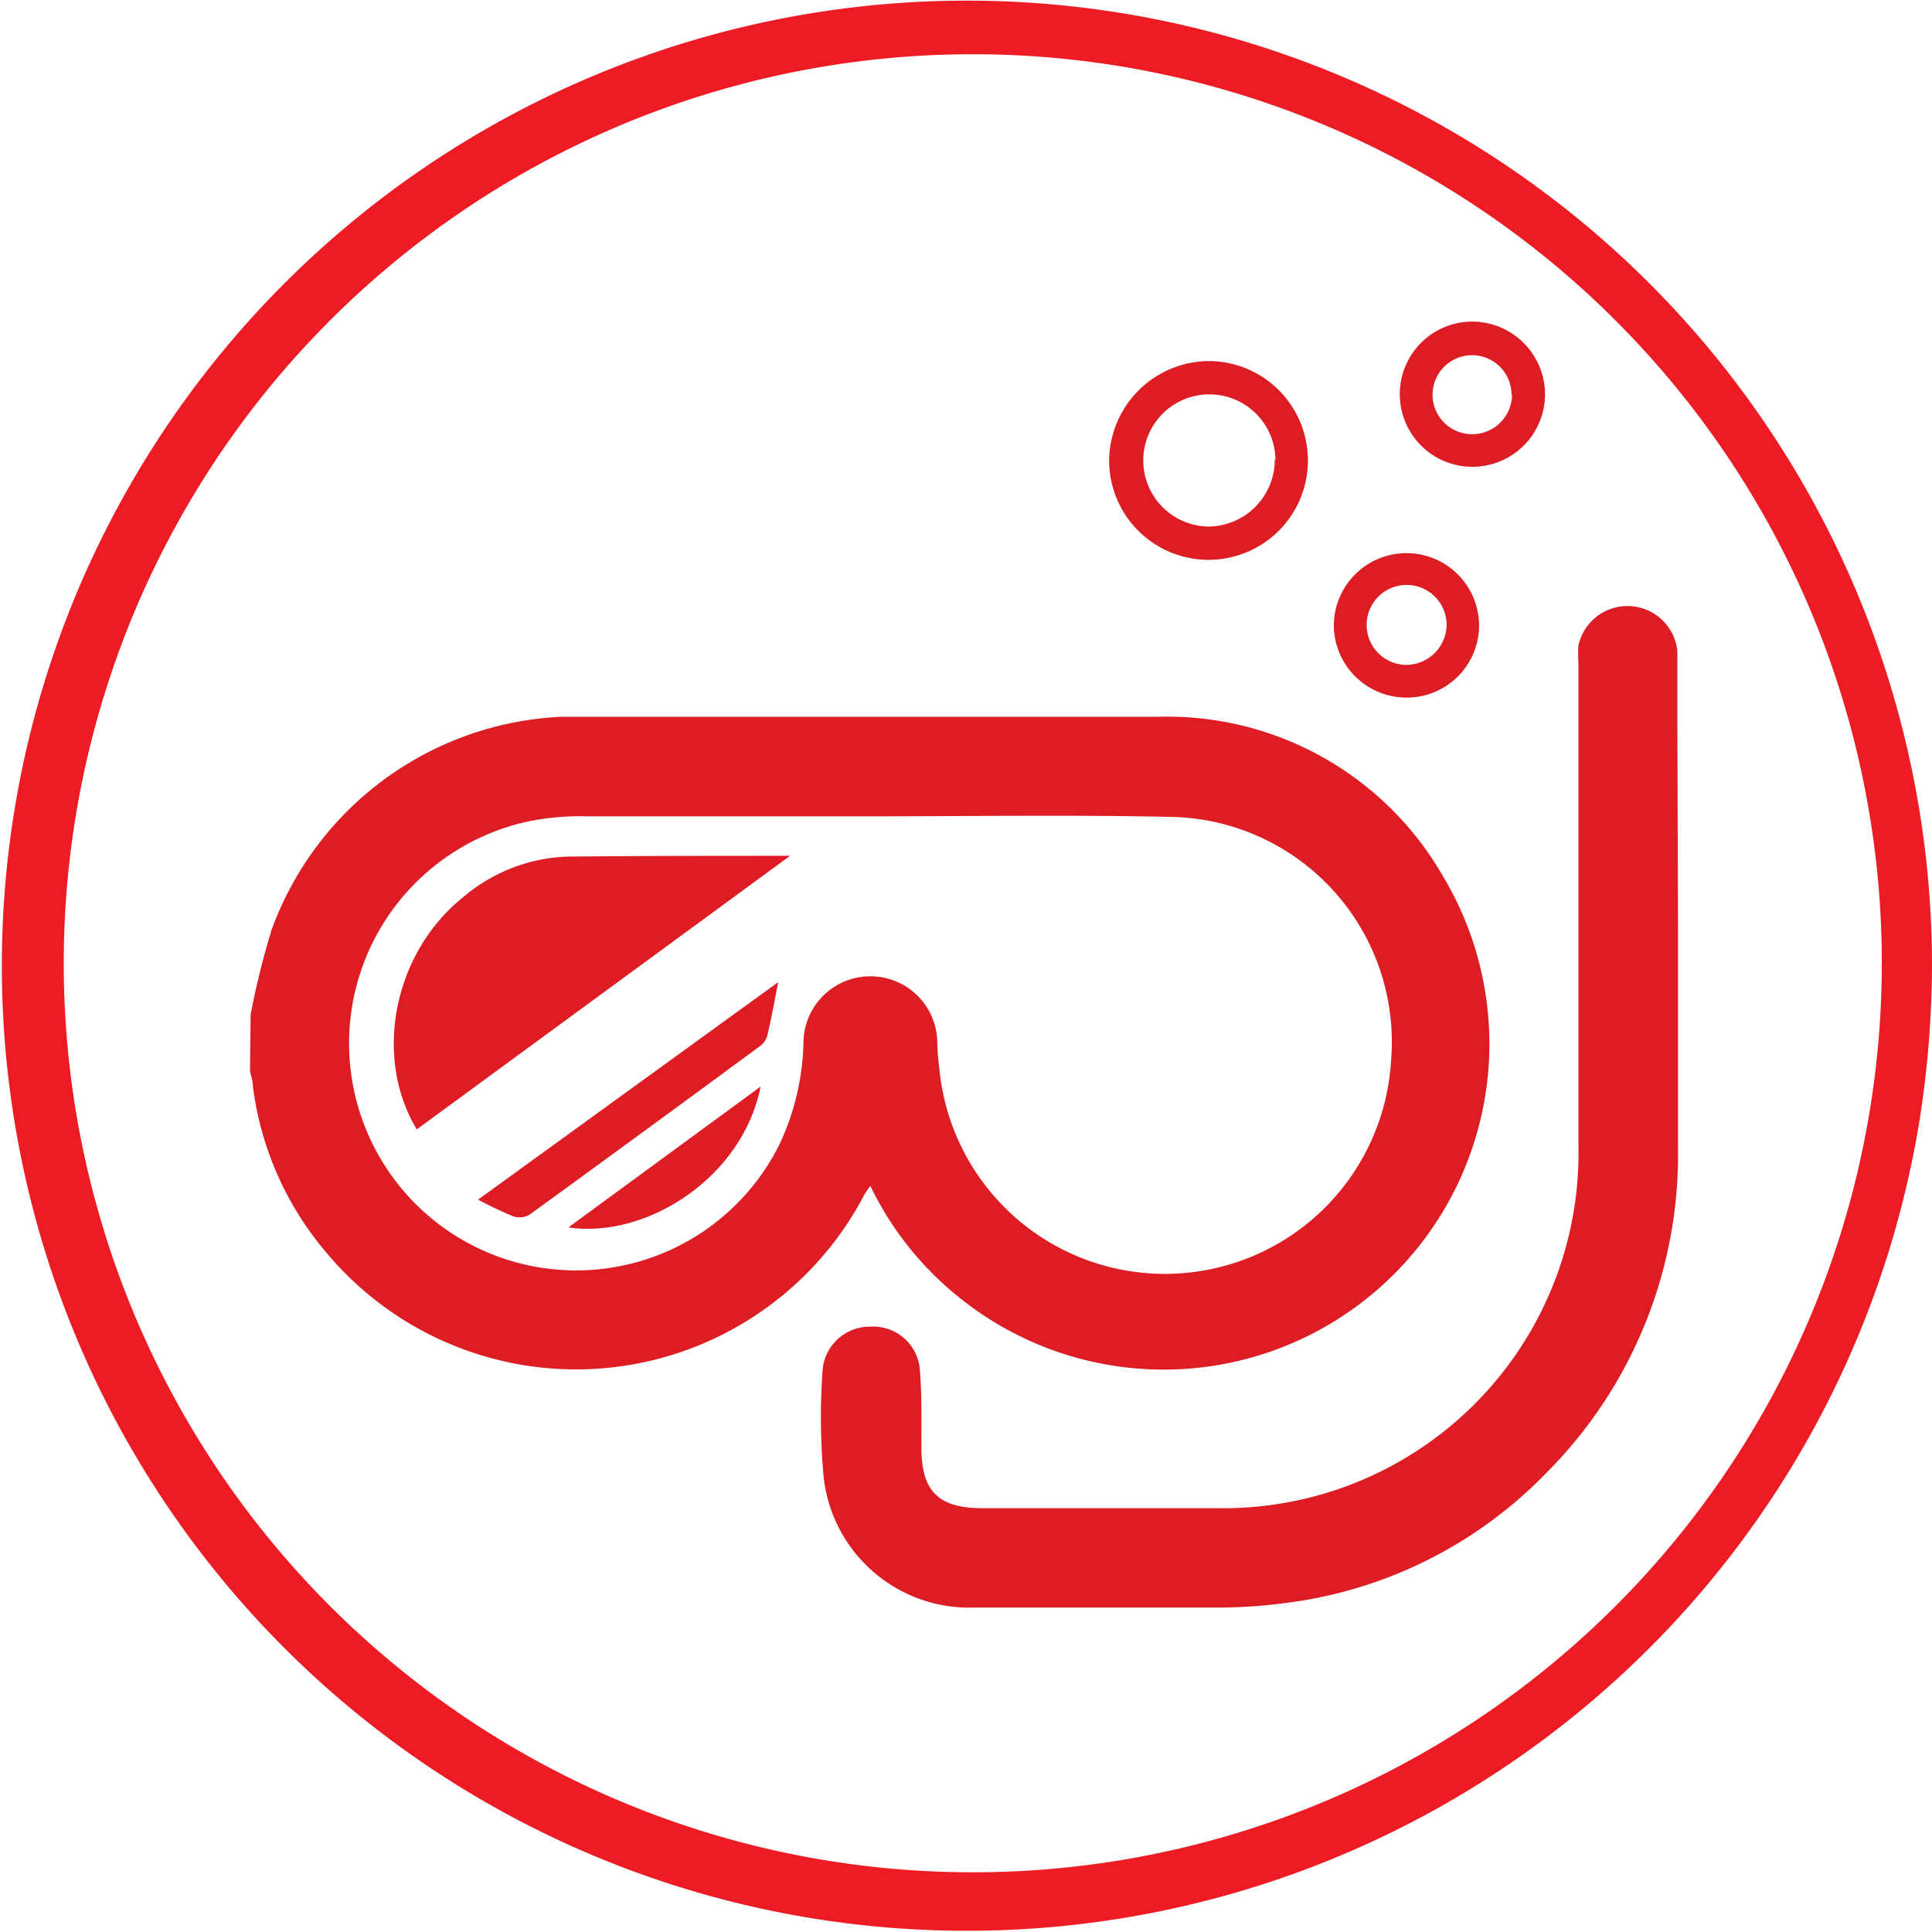 <svg id="Layer_1" data-name="Layer 1" xmlns="http://www.w3.org/2000/svg" viewBox="0 0 115.47 115.45">
  <defs>
    <style>
      .cls-1 {
        fill: #ed1c24;
      }

      .cls-2 {
        fill: #dd1c24;
      }
    </style>
  </defs>
  <path class="cls-1" d="M148.18,95.59a54.33,54.33,0,1,1-.63-8.42,53.88,53.88,0,0,1,.63,8.42,1.5,1.5,0,0,0,3,0,57.68,57.68,0,1,0-.71,9,60.76,60.76,0,0,0,.71-9A1.5,1.5,0,0,0,148.18,95.59Z" transform="translate(-35.71 -37.85)"/>
  <g>
    <path class="cls-2" d="M50.69,98.49a47.91,47.91,0,0,1,1.25-5.06A19.37,19.37,0,0,1,69.28,80.69c.69,0,1.38,0,2.08,0,11.2,0,22.39,0,33.59,0A19,19,0,0,1,122,90.3a19.47,19.47,0,0,1-29.08,25,19.18,19.18,0,0,1-5.19-6.57,5.08,5.08,0,0,0-.38.56,19.44,19.44,0,0,1-32.18,3.37,19,19,0,0,1-4.35-9.93c0-.3-.11-.59-.17-.88ZM87.74,86.64v0c-5.66,0-11.33,0-17,0a15.33,15.33,0,0,0-3.39.29A13.57,13.57,0,1,0,82.27,106.3a15,15,0,0,0,1.46-6.1,4,4,0,0,1,8,0c0,.5.06,1,.12,1.49a13.54,13.54,0,0,0,27-.46,13.45,13.45,0,0,0-12.89-14.55C99.86,86.54,93.8,86.64,87.74,86.64Z" transform="translate(-35.71 -37.85)"/>
    <path class="cls-2" d="M136,93.14c0,4.44,0,8.89,0,13.33a26.9,26.9,0,0,1-7.85,19.39,26.19,26.19,0,0,1-15.56,7.79,31.82,31.82,0,0,1-3.9.28c-4.92,0-9.84,0-14.75,0a8.76,8.76,0,0,1-9-7.78,39,39,0,0,1-.06-6.49,2.83,2.83,0,0,1,2.85-2.52,2.8,2.8,0,0,1,2.94,2.4c.15,1.6.1,3.22.11,4.83,0,2.59,1,3.62,3.64,3.62,4.7,0,9.39,0,14.08,0a21.23,21.23,0,0,0,21.55-21.66q0-14.41,0-28.83a7.74,7.74,0,0,1,0-1.08,3,3,0,0,1,5.91.32c0,1.3,0,2.61,0,3.91Z" transform="translate(-35.71 -37.85)"/>
    <path class="cls-2" d="M108,59.43A5.94,5.94,0,1,1,102,65.36,6,6,0,0,1,108,59.43Zm3.94,5.89a3.95,3.95,0,1,0-3.93,4A4,4,0,0,0,111.9,65.32Z" transform="translate(-35.71 -37.85)"/>
    <path class="cls-2" d="M128.05,61.51a4.34,4.34,0,1,1-4.31-4.44A4.36,4.36,0,0,1,128.05,61.51Zm-2-.06a2.36,2.36,0,1,0-2.4,2.35A2.38,2.38,0,0,0,126.08,61.45Z" transform="translate(-35.71 -37.85)"/>
    <path class="cls-2" d="M119.65,79.54a4.34,4.34,0,0,1-4.22-4.37,4.34,4.34,0,1,1,8.68.16A4.32,4.32,0,0,1,119.65,79.54Zm2.52-4.33a2.39,2.39,0,1,0-2.4,2.38A2.43,2.43,0,0,0,122.17,75.21Z" transform="translate(-35.71 -37.85)"/>
    <path class="cls-2" d="M82.93,89,60.62,105.35C58,101,59.24,94.81,63.37,91.49a10.15,10.15,0,0,1,6.16-2.44C73.91,89,78.3,89,82.93,89Z" transform="translate(-35.71 -37.85)"/>
    <path class="cls-2" d="M64.28,109.55l17.94-13c-.21,1.07-.4,2.12-.64,3.16a1.19,1.19,0,0,1-.43.65q-6.87,5.06-13.78,10.08a1.19,1.19,0,0,1-1,.1A23.26,23.26,0,0,1,64.28,109.55Z" transform="translate(-35.71 -37.85)"/>
    <path class="cls-2" d="M69.68,111.21l11.49-8.42C80.1,108.22,74.36,111.9,69.68,111.21Z" transform="translate(-35.71 -37.85)"/>
  </g>
</svg>

